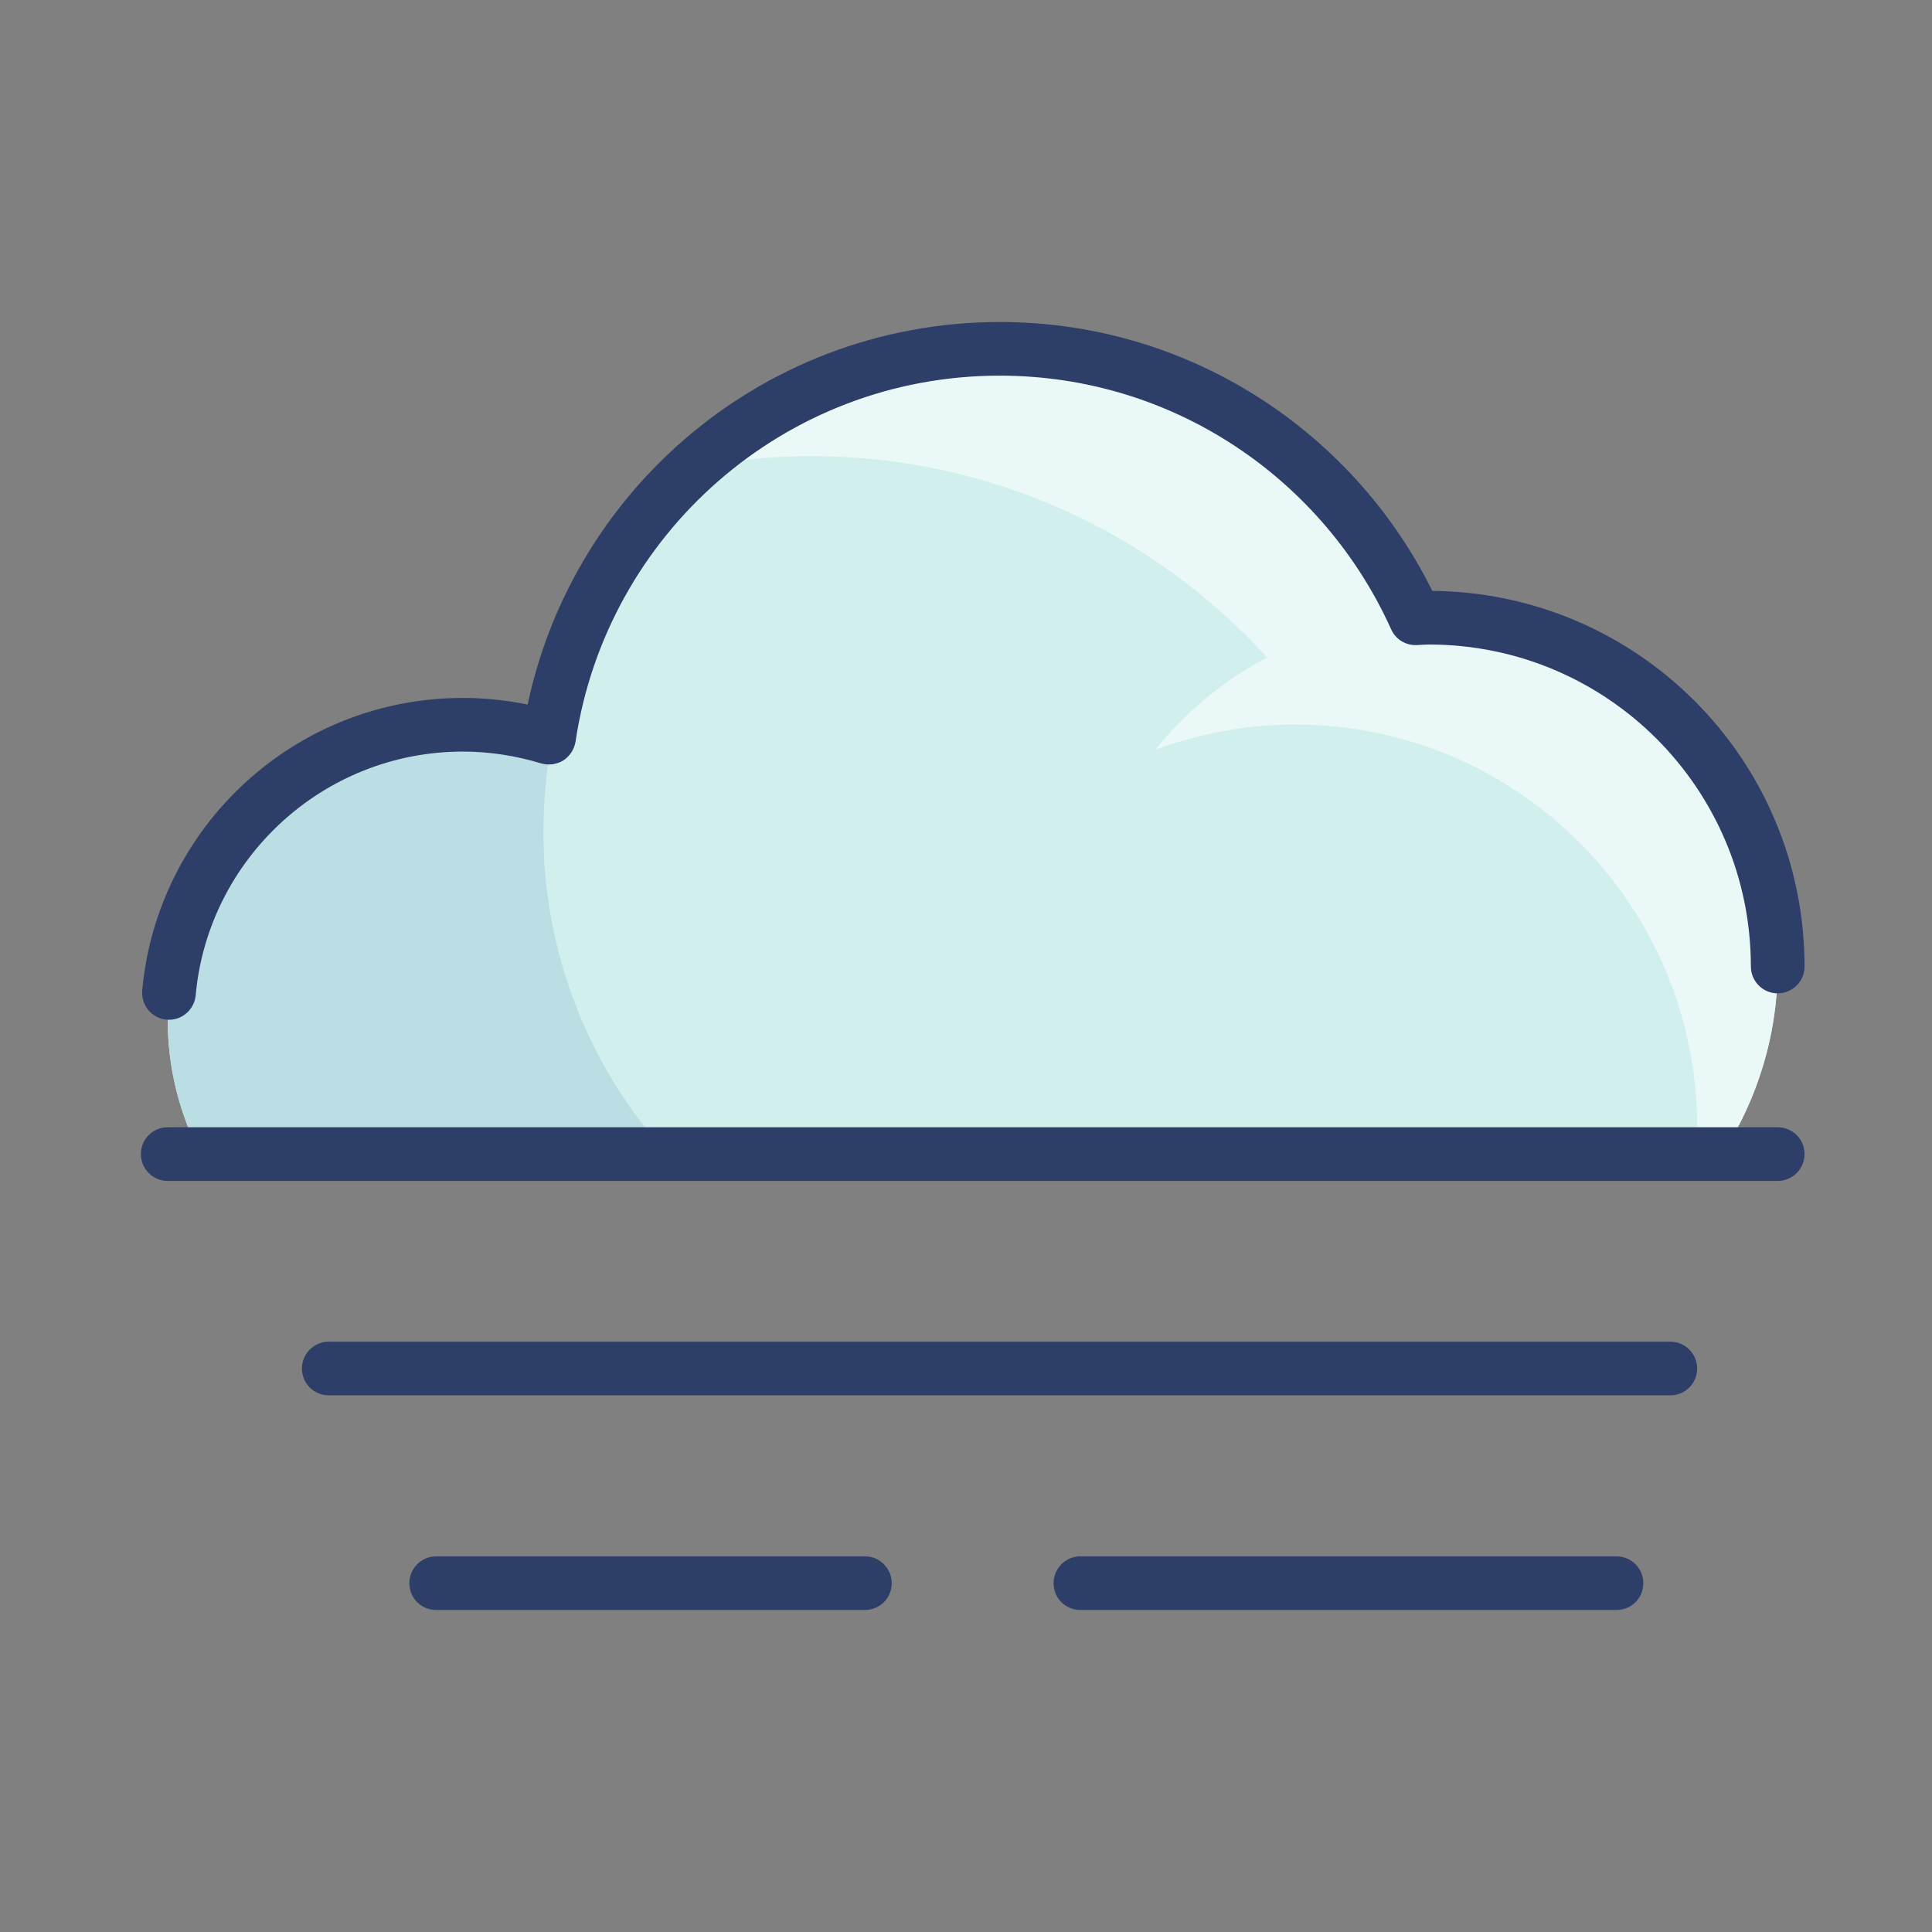 <svg fill="none" height="96" viewBox="0 0 96 96" width="96" xmlns="http://www.w3.org/2000/svg"><rect x="0" y="0" width="96" height="96" fill="#808080" stroke="none"/><path d="m85.589 57.333c1.727-2.693 2.741-5.88 2.741-9.32 0-9.573-7.761-17.333-17.331-17.333-.224 0-.444.027-.665.027-3.547-7.88-11.455-13.387-20.664-13.387-11.377 0-20.768 8.387-22.392 19.32-1.355-.413-2.789-.64-4.277-.64-8.101 0-14.668 6.573-14.668 14.667 0 2.413.589 4.667 1.615 6.667z" fill="#d1efed"/><path d="m33.147 57.333h-23.199c-1.025-2-1.615-4.253-1.615-6.667 0-8.093 6.567-14.667 14.668-14.667 1.475 0 2.897.227 4.24.627l.215.067c-.295 1.507-.456 3.053-.456 4.64 0 6.16 2.336 11.76 6.147 16" fill="#bbdee4"/><path d="m88.031 51.213c.196-1.04.3-2.107.3-3.2 0-9.573-7.761-17.333-17.331-17.333-.224 0-.444.027-.665.027.223 0 .441-.04.665-.04 9.572 0 17.332 7.76 17.332 17.333 0 1.107-.103 2.173-.301 3.213zm-17.696-20.507c-.012-.027-.025-.053-.039-.08.013.027.027.053.039.08zm-.051-.107c-.008-.027-.019-.04-.027-.067.009.027.017.04.027.067zm-.041-.093c-.009-.013-.017-.04-.025-.053.008.013.017.04.025.053zm-.04-.093c-.009-.013-.019-.027-.027-.053.008.027.017.04.027.053zm-.041-.08c-.009-.027-.02-.04-.031-.067.011.027.021.04.031.067zm-.04-.08c-.013-.04-.027-.067-.04-.093.013.027.027.067.04.093zm-.057-.12c-.008-.013-.015-.04-.023-.053.008.013.015.04.023.053zm-.045-.093c-.005-.013-.011-.027-.016-.04.005.013.011.027.016.04zm-.043-.093c-.004 0-.008-.013-.012-.027.004.013.008.027.012.027zm-.043-.08c-.001 0-.003-.013-.004-.013.001 0 .003.013.004.013z" fill="#fff"/><path d="m85.573 57.333h-1.305c.033-.44.065-.88.065-1.333 0-11.04-8.955-20-20.001-20-2.435 0-4.759.467-6.917 1.253 1.5-1.893 3.396-3.453 5.548-4.587-5.604-6.133-13.661-10-22.629-10-2.024 0-3.996.213-5.908.587 3.032-2.773 6.809-4.733 11.012-5.533 1.372-.24 2.784-.387 4.228-.387.785 0 1.557.053 2.321.12l.339.04c.528.053 1.048.147 1.567.24 7.037 1.333 12.921 5.907 16.037 12.12.001 0 .003.013.004.013.011.013.02.04.031.053.004.013.008.026.012.026.009.027.017.04.027.053.005.013.011.027.016.04.008.013.015.027.023.04.008.013.015.04.023.053.005.013.012.013.017.027.013.027.027.053.04.093.003 0 .007.013.009.013.011.027.021.04.031.067.005.013.009.027.015.027.008.027.017.04.027.053.004.013.009.027.015.04.008.013.016.04.025.053.004.013.009.027.015.027.008.027.019.04.027.067.004 0 .008.013.012.027.013.027.027.053.039.08.221 0 .441-.027.665-.027 9.569 0 17.331 7.76 17.331 17.333 0 1.093-.104 2.16-.3 3.2-.423 2.213-1.275 4.293-2.457 6.12" fill="#eaf8f7"/><g fill="#2d3e68"><path d="m89.667 48.027c-.001-10.32-8.357-18.667-18.667-18.667-.324 0-.563.027-.725.027l.063 1.333 1.216-.547c-3.755-8.347-12.132-14.173-21.883-14.173-12.048.013-21.991 8.88-23.712 20.453l1.32.2.388-1.28c-1.476-.44-3.044-.693-4.664-.693-8.345 0-15.196 6.387-15.936 14.533-.065.733.475 1.387 1.208 1.453.733.067 1.383-.48 1.448-1.213.615-6.773 6.327-12.107 13.28-12.107 1.352 0 2.655.213 3.887.587.369.107.775.053 1.101-.147.325-.213.549-.56.607-.933 1.529-10.28 10.368-18.187 21.073-18.187 8.667 0 16.107 5.173 19.452 12.6.224.507.731.813 1.277.787.281-.013.475-.027.6-.027 4.421 0 8.413 1.787 11.313 4.68 2.897 2.907 4.685 6.893 4.687 11.32 0 .733.596 1.333 1.333 1.333.736 0 1.333-.6 1.333-1.333"/><path d="m8.333 58.68h80c.736 0 1.333-.6 1.333-1.333 0-.747-.597-1.333-1.333-1.333h-80c-.737 0-1.333.587-1.333 1.333 0 .733.596 1.333 1.333 1.333"/><path d="m16.337 69.333h66.66c.736 0 1.333-.587 1.333-1.333 0-.733-.597-1.333-1.333-1.333h-66.66c-.736 0-1.333.6-1.333 1.333 0 .747.597 1.333 1.333 1.333"/><path d="m21.673 80h21.303c.736 0 1.333-.587 1.333-1.333 0-.733-.597-1.333-1.333-1.333h-21.303c-.736 0-1.333.6-1.333 1.333 0 .747.597 1.333 1.333 1.333z"/><path d="m53.684 80h26.639c.736 0 1.333-.587 1.333-1.333 0-.733-.597-1.333-1.333-1.333h-26.639c-.736 0-1.333.6-1.333 1.333 0 .747.597 1.333 1.333 1.333"/></g></svg>